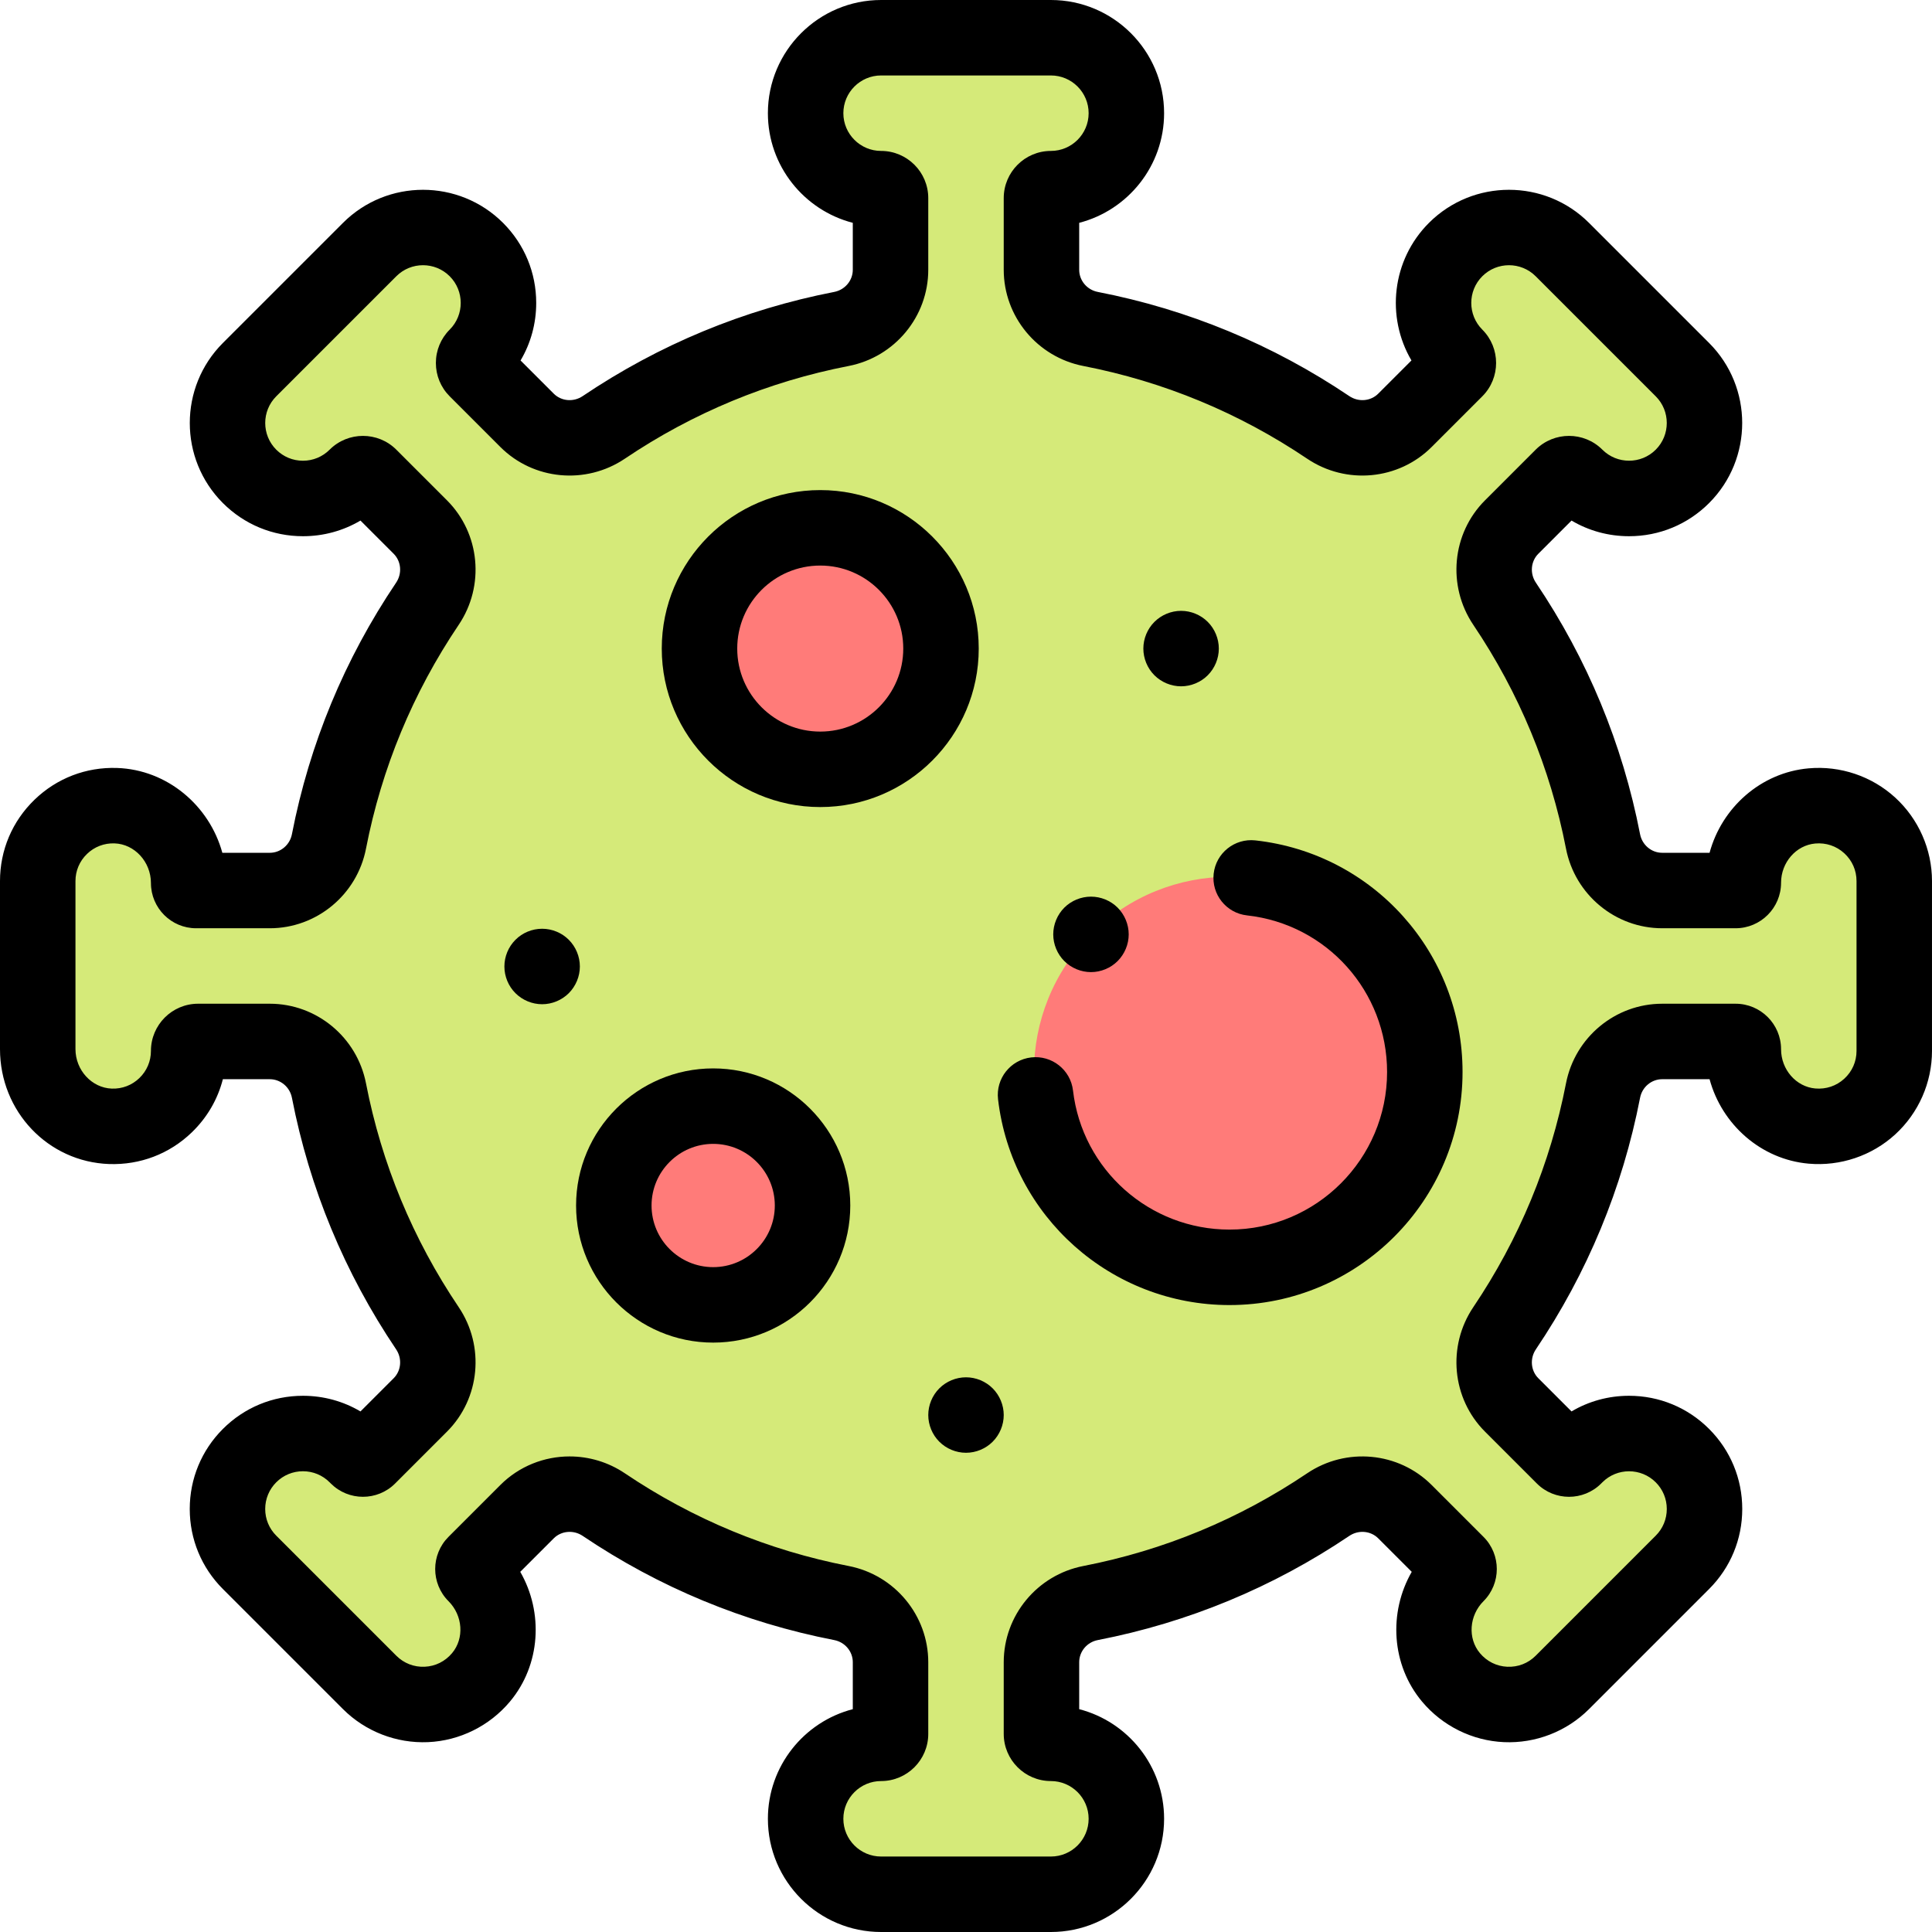 <svg id="Capa_1" enable-background="new 0 0 512 512" height="512" viewBox="0 0 512 512" width="512"
     xmlns="http://www.w3.org/2000/svg">
    <g id="XMLID_1497_">
        <path id="XMLID_1004_"
              d="m480.182 213.58c-10.385.917-18.182 9.946-18.182 20.372 0 1.131-.917 2.048-2.048 2.048h-19.448c-7.676 0-14.217-5.473-15.681-13.008-4.461-22.954-13.482-44.277-26.089-62.986-4.298-6.379-3.569-14.885 1.87-20.324l13.435-13.435c.976-.976 2.559-.976 3.536 0 7.81 7.81 20.474 7.81 28.284 0 7.811-7.811 7.811-20.474 0-28.285l-31.82-31.82c-7.81-7.811-20.474-7.811-28.284 0-7.811 7.811-7.811 20.474 0 28.285.976.976.976 2.559 0 3.535l-13.435 13.435c-5.439 5.439-13.945 6.168-20.324 1.87-18.71-12.607-40.033-21.628-62.986-26.089-7.536-1.465-13.01-8.005-13.01-15.681v-18.997c0-1.381 1.119-2.5 2.5-2.5 11.046 0 20-8.954 20-20 0-11.046-8.954-20-20-20h-45c-11.046 0-20 8.954-20 20 0 11.046 8.954 20 20 20 1.381 0 2.5 1.119 2.5 2.5v18.997c0 7.676-5.473 14.217-13.009 15.681-22.953 4.461-44.277 13.482-62.986 26.089-6.379 4.298-14.885 3.569-20.324-1.87l-13.435-13.435c-.976-.976-.976-2.559 0-3.535 7.81-7.811 7.81-20.474 0-28.285-7.81-7.811-20.474-7.811-28.284 0l-31.82 31.82c-7.811 7.811-7.811 20.474 0 28.285 7.811 7.81 20.474 7.81 28.284 0 .976-.976 2.559-.976 3.535 0l13.435 13.435c5.439 5.439 6.168 13.945 1.87 20.324-12.606 18.71-21.628 40.033-26.089 62.986-1.464 7.535-8.004 13.008-15.68 13.008h-19.521c-1.091 0-1.976-.885-1.976-1.976 0-10.87-8.451-20.15-19.315-20.513-11.358-.379-20.685 8.716-20.685 19.989v44.521c0 10.845 8.433 20.081 19.271 20.466 11.378.405 20.729-8.699 20.729-19.987 0-1.381 1.119-2.5 2.5-2.5h18.997c7.676 0 14.217 5.474 15.681 13.009 4.461 22.954 13.482 44.277 26.089 62.986 4.298 6.379 3.569 14.885-1.87 20.324l-13.755 13.756c-.799.799-2.096.799-2.895 0l-.32-.32c-7.81-7.811-20.474-7.811-28.284 0-7.811 7.811-7.811 20.474 0 28.284l31.82 31.82c8.235 8.235 21.865 7.787 29.513-1.343 6.695-7.992 5.823-19.89-1.55-27.262-.799-.799-.799-2.095 0-2.895l13.756-13.756c5.439-5.439 13.945-6.168 20.324-1.87 18.71 12.607 40.033 21.628 62.986 26.089 7.535 1.464 13.009 8.005 13.009 15.681v18.997c0 1.381-1.119 2.5-2.5 2.5-11.046 0-20 8.954-20 20 0 11.046 8.954 20 20 20h45c11.046 0 20-8.954 20-20 0-11.046-8.954-20-20-20-1.381 0-2.5-1.119-2.5-2.5v-18.997c0-7.676 5.474-14.217 13.009-15.681 22.953-4.461 44.277-13.482 62.986-26.089 6.379-4.298 14.885-3.569 20.324 1.87l13.755 13.756c.799.799.799 2.095 0 2.895-7.372 7.371-8.244 19.27-1.55 27.262 7.648 9.13 21.278 9.578 29.513 1.343l31.82-31.82c7.811-7.81 7.811-20.474 0-28.284-7.811-7.811-20.474-7.811-28.284 0l-.32.32c-.799.799-2.095.799-2.895 0l-13.755-13.756c-5.439-5.439-6.168-13.945-1.87-20.324 12.607-18.71 21.628-40.033 26.089-62.986 1.464-7.535 8.005-13.009 15.681-13.009h19.448c1.131 0 2.048.917 2.048 2.048 0 10.425 7.797 19.454 18.182 20.371 11.864 1.048 21.818-8.273 21.818-19.919v-45c0-11.646-9.954-20.967-21.818-19.92z"
              fill="#d5ea79"/>
        <g fill="#ff7b79">
            <circle id="XMLID_980_" cx="217.374" cy="171.878" r="32"/>
            <circle id="XMLID_979_" cx="189" cy="319.471" r="26.333"/>
            <ellipse id="XMLID_978_" cx="325.833" cy="284.096" rx="51.759" ry="51.759"
                     transform="matrix(.707 -.707 .707 .707 -105.452 313.609)"/>
        </g>
        <g id="XMLID_1687_">
            <path id="XMLID_898_"
                  d="m278.5 512h-45c-16.542 0-30-13.458-30-30 0-13.953 9.575-25.712 22.5-29.051v-12.446c0-2.845-2.067-5.31-4.916-5.864-23.953-4.655-46.383-13.945-66.667-27.612-2.428-1.638-5.651-1.364-7.665.648l-8.878 8.877c6.192 10.778 5.41 24.664-2.732 34.385-5.414 6.463-13.326 10.381-21.71 10.75-8.383.361-16.604-2.822-22.54-8.757l-31.821-31.82c-5.666-5.666-8.786-13.199-8.786-21.213s3.12-15.548 8.786-21.214c5.667-5.666 13.2-8.786 21.214-8.786 5.449 0 10.677 1.442 15.245 4.147l8.796-8.796c2.013-2.012 2.285-5.236.648-7.665-13.667-20.284-22.957-42.714-27.612-66.666-.554-2.85-3.02-4.917-5.864-4.917h-12.435c-1.358 5.317-4.168 10.166-8.231 14.088-5.912 5.706-13.688 8.671-21.917 8.394-16.214-.578-28.915-13.958-28.915-30.461v-44.521c0-8.203 3.248-15.862 9.146-21.566 5.898-5.702 13.681-8.691 21.874-8.416 13.266.442 24.478 9.947 27.904 22.482h12.573c2.845 0 5.311-2.067 5.864-4.916 4.655-23.953 13.945-46.383 27.612-66.667 1.637-2.429 1.364-5.653-.648-7.665l-8.796-8.796c-4.568 2.705-9.796 4.147-15.245 4.147-8.014 0-15.547-3.12-21.214-8.786-11.697-11.697-11.697-30.73 0-42.428l31.82-31.819c11.697-11.698 30.729-11.696 42.427 0 5.666 5.667 8.786 13.2 8.786 21.214 0 5.448-1.442 10.676-4.147 15.245l8.796 8.796c2.014 2.014 5.236 2.285 7.664.648 20.285-13.667 42.715-22.957 66.667-27.612 2.85-.554 4.917-3.02 4.917-5.864v-12.446c-12.925-3.339-22.5-15.098-22.5-29.051 0-16.542 13.458-30 30-30h45c16.542 0 30 13.458 30 30 0 13.953-9.575 25.712-22.5 29.051v12.446c0 2.845 2.067 5.311 4.916 5.864 23.953 4.655 46.383 13.945 66.667 27.612 2.428 1.637 5.652 1.365 7.665-.648l8.804-8.803c-6.779-11.503-5.234-26.587 4.631-36.452 11.696-11.696 30.729-11.698 42.427 0l31.82 31.819c11.697 11.697 11.697 30.73 0 42.428-5.667 5.666-13.2 8.786-21.214 8.786-5.448 0-10.676-1.442-15.245-4.147l-8.796 8.796c-2.013 2.012-2.285 5.236-.648 7.665 13.667 20.284 22.957 42.714 27.612 66.666.554 2.85 3.02 4.917 5.864 4.917h12.552c3.243-12.001 13.616-21.266 26.248-22.381h.001c8.4-.749 16.763 2.084 22.952 7.751 6.192 5.67 9.744 13.736 9.744 22.13v45c0 8.394-3.552 16.46-9.744 22.13-6.189 5.667-14.562 8.491-22.952 7.751-12.633-1.115-23.006-10.38-26.249-22.381h-12.552c-2.845 0-5.31 2.067-5.864 4.916-4.655 23.953-13.945 46.383-27.612 66.667-1.637 2.429-1.364 5.653.648 7.665l8.796 8.796c4.569-2.705 9.797-4.147 15.245-4.147 8.014 0 15.547 3.12 21.214 8.786 5.666 5.666 8.786 13.2 8.786 21.214s-3.12 15.547-8.787 21.213l-31.819 31.82c-5.936 5.936-14.147 9.128-22.541 8.757-8.384-.369-16.296-4.287-21.71-10.749-8.142-9.722-8.926-23.607-2.732-34.386l-8.878-8.877c-2.013-2.013-5.236-2.286-7.664-.648-20.285 13.667-42.715 22.957-66.667 27.612-2.85.554-4.917 3.02-4.917 5.864v12.446c12.925 3.339 22.5 15.098 22.5 29.051-.001 16.542-13.459 30-30.001 30zm-127.54-126.03c5.072 0 10.179 1.469 14.634 4.471 18.046 12.159 38 20.425 59.306 24.565 12.225 2.375 21.1 13.098 21.1 25.497v18.997c0 6.893-5.607 12.5-12.5 12.5-5.514 0-10 4.486-10 10s4.486 10 10 10h45c5.514 0 10-4.486 10-10s-4.486-10-10-10c-6.893 0-12.5-5.607-12.5-12.5v-18.997c0-12.398 8.875-23.122 21.102-25.497 21.305-4.141 41.259-12.406 59.306-24.565 10.347-6.972 24.219-5.673 32.983 3.092l13.755 13.755c4.697 4.697 4.697 12.341 0 17.038-3.811 3.811-4.23 9.858-.955 13.77 1.847 2.203 4.425 3.486 7.259 3.611 2.853.118 5.511-.911 7.519-2.919l31.819-31.82c1.89-1.889 2.929-4.399 2.929-7.07 0-2.672-1.04-5.183-2.929-7.071-3.899-3.899-10.244-3.897-14.142 0l-.32.32c-4.696 4.697-12.34 4.698-17.038 0l-13.755-13.755c-8.764-8.764-10.064-22.636-3.092-32.983 12.159-18.047 20.425-38.001 24.565-59.307 2.375-12.227 13.098-21.102 25.497-21.102h19.448c6.643 0 12.049 5.405 12.049 12.049 0 5.389 3.98 9.961 9.062 10.41 2.862.25 5.595-.664 7.686-2.58 2.097-1.919 3.251-4.54 3.251-7.379v-45c0-2.839-1.154-5.46-3.251-7.379-2.093-1.918-4.837-2.835-7.686-2.58-5.082.449-9.062 5.021-9.062 10.41 0 6.643-5.405 12.049-12.049 12.049h-19.448c-12.398 0-23.122-8.875-25.497-21.102-4.141-21.305-12.406-41.259-24.565-59.306-6.973-10.348-5.672-24.22 3.092-32.983l13.435-13.435c4.875-4.874 12.804-4.873 17.679 0 3.898 3.898 10.243 3.9 14.142 0 3.899-3.899 3.899-10.243 0-14.143l-31.82-31.819c-3.896-3.897-10.241-3.901-14.142 0-3.899 3.898-3.899 10.243 0 14.142 4.874 4.874 4.874 12.805 0 17.679l-13.435 13.435c-8.765 8.764-22.636 10.064-32.984 3.092-18.046-12.159-38-20.425-59.306-24.565-12.227-2.376-21.102-13.099-21.102-25.498v-18.997c0-6.893 5.607-12.5 12.5-12.5 5.514 0 10-4.486 10-10s-4.486-10-10-10h-45c-5.514 0-10 4.486-10 10s4.486 10 10 10c6.893 0 12.5 5.607 12.5 12.5v18.997c0 12.398-8.875 23.122-21.102 25.497-21.305 4.141-41.259 12.406-59.306 24.565-10.347 6.972-24.219 5.673-32.983-3.092l-13.435-13.435c-2.36-2.361-3.661-5.5-3.661-8.839 0-3.341 1.302-6.481 3.665-8.842 3.896-3.896 3.896-10.241-.004-14.14-3.899-3.901-10.244-3.899-14.142 0l-31.82 31.819c-3.899 3.899-3.899 10.243 0 14.143 1.889 1.889 4.4 2.929 7.071 2.929s5.182-1.039 7.07-2.928c4.873-4.875 12.804-4.874 17.679-.001l13.435 13.435c8.764 8.764 10.064 22.636 3.092 32.983-12.159 18.047-20.425 38.001-24.565 59.307-2.375 12.227-13.098 21.102-25.497 21.102h-19.521c-6.604 0-11.976-5.372-11.976-11.976 0-5.622-4.328-10.341-9.647-10.518-2.737-.101-5.339.902-7.303 2.805-1.967 1.901-3.05 4.455-3.05 7.189v44.521c0 5.586 4.318 10.284 9.626 10.473 2.755.101 5.347-.895 7.316-2.796 1.972-1.903 3.058-4.46 3.058-7.198 0-6.893 5.607-12.5 12.5-12.5h18.997c12.398 0 23.122 8.875 25.497 21.102 4.141 21.305 12.406 41.259 24.565 59.306 6.973 10.348 5.672 24.22-3.092 32.983l-13.755 13.755c-4.697 4.698-12.341 4.697-17.038 0l-.32-.32c-1.889-1.89-4.399-2.929-7.07-2.929s-5.183 1.04-7.071 2.929c-1.889 1.889-2.929 4.399-2.929 7.071 0 2.671 1.039 5.182 2.928 7.07l31.821 31.82c2.008 2.007 4.684 3.045 7.518 2.919 2.834-.125 5.412-1.408 7.259-3.612 3.275-3.91 2.856-9.958-.954-13.769-4.698-4.697-4.698-12.341-.001-17.038l13.755-13.755c4.991-4.991 11.64-7.562 18.35-7.562z"/>
        </g>
        <g id="XMLID_1654_">
            <path id="XMLID_895_"
                  d="m217.374 213.878c-23.159 0-42-18.841-42-42s18.841-42 42-42 42 18.841 42 42-18.841 42-42 42zm0-64c-12.131 0-22 9.869-22 22s9.869 22 22 22 22-9.869 22-22-9.869-22-22-22z"/>
        </g>
        <g id="XMLID_1656_">
            <path id="XMLID_892_"
                  d="m189 355.805c-20.034 0-36.333-16.299-36.333-36.333s16.299-36.334 36.333-36.334 36.333 16.3 36.333 36.334-16.299 36.333-36.333 36.333zm0-52.667c-9.006 0-16.333 7.327-16.333 16.334 0 9.006 7.327 16.333 16.333 16.333s16.333-7.327 16.333-16.333c0-9.007-7.327-16.334-16.333-16.334z"/>
        </g>
        <g id="XMLID_1104_">
            <path id="XMLID_891_"
                  d="m325.833 345.855c-31.34 0-57.71-23.445-61.339-54.535-.641-5.485 3.288-10.451 8.773-11.092 5.487-.636 10.451 3.287 11.092 8.774 2.452 21.01 20.282 36.853 41.474 36.853 23.025 0 41.759-18.733 41.759-41.759 0-21.326-15.956-39.17-37.115-41.505-5.489-.605-9.449-5.547-8.843-11.036.606-5.49 5.553-9.438 11.036-8.843 31.311 3.455 54.922 29.845 54.922 61.384 0 34.054-27.705 61.759-61.759 61.759z"/>
        </g>
        <g id="XMLID_1101_">
            <path id="XMLID_890_"
                  d="m313 181.88c-2.63 0-5.21-1.07-7.07-2.93s-2.93-4.44-2.93-7.07c0-2.64 1.069-5.21 2.93-7.07 1.86-1.859 4.44-2.93 7.07-2.93s5.21 1.07 7.069 2.93c1.86 1.86 2.931 4.44 2.931 7.07s-1.07 5.21-2.931 7.07c-1.859 1.86-4.439 2.93-7.069 2.93z"/>
        </g>
        <g id="XMLID_1094_">
            <path id="XMLID_889_"
                  d="m256 385c-2.63 0-5.21-1.07-7.07-2.931-1.86-1.859-2.93-4.439-2.93-7.069s1.069-5.21 2.93-7.07c1.86-1.86 4.43-2.93 7.07-2.93 2.63 0 5.21 1.069 7.069 2.93 1.86 1.86 2.931 4.44 2.931 7.07s-1.07 5.21-2.931 7.069c-1.859 1.861-4.439 2.931-7.069 2.931z"/>
        </g>
        <g id="XMLID_1660_">
            <path id="XMLID_888_"
                  d="m143.67 266.13c-2.64 0-5.21-1.07-7.07-2.93-1.87-1.86-2.93-4.44-2.93-7.07 0-2.64 1.06-5.21 2.93-7.07 1.851-1.87 4.431-2.93 7.07-2.93 2.63 0 5.21 1.06 7.07 2.93 1.859 1.86 2.93 4.44 2.93 7.07s-1.07 5.2-2.93 7.07c-1.86 1.86-4.44 2.93-7.07 2.93z"/>
        </g>
        <g id="XMLID_1493_">
            <path id="XMLID_887_"
                  d="m289.12 257.62c-2.63 0-5.21-1.07-7.07-2.931-1.86-1.859-2.93-4.439-2.93-7.069 0-2.641 1.069-5.21 2.93-7.08 1.86-1.86 4.44-2.92 7.07-2.92s5.21 1.06 7.069 2.92c1.86 1.87 2.931 4.44 2.931 7.08 0 2.63-1.07 5.199-2.931 7.069-1.859 1.861-4.439 2.931-7.069 2.931z"/>
        </g>
    </g>
</svg>